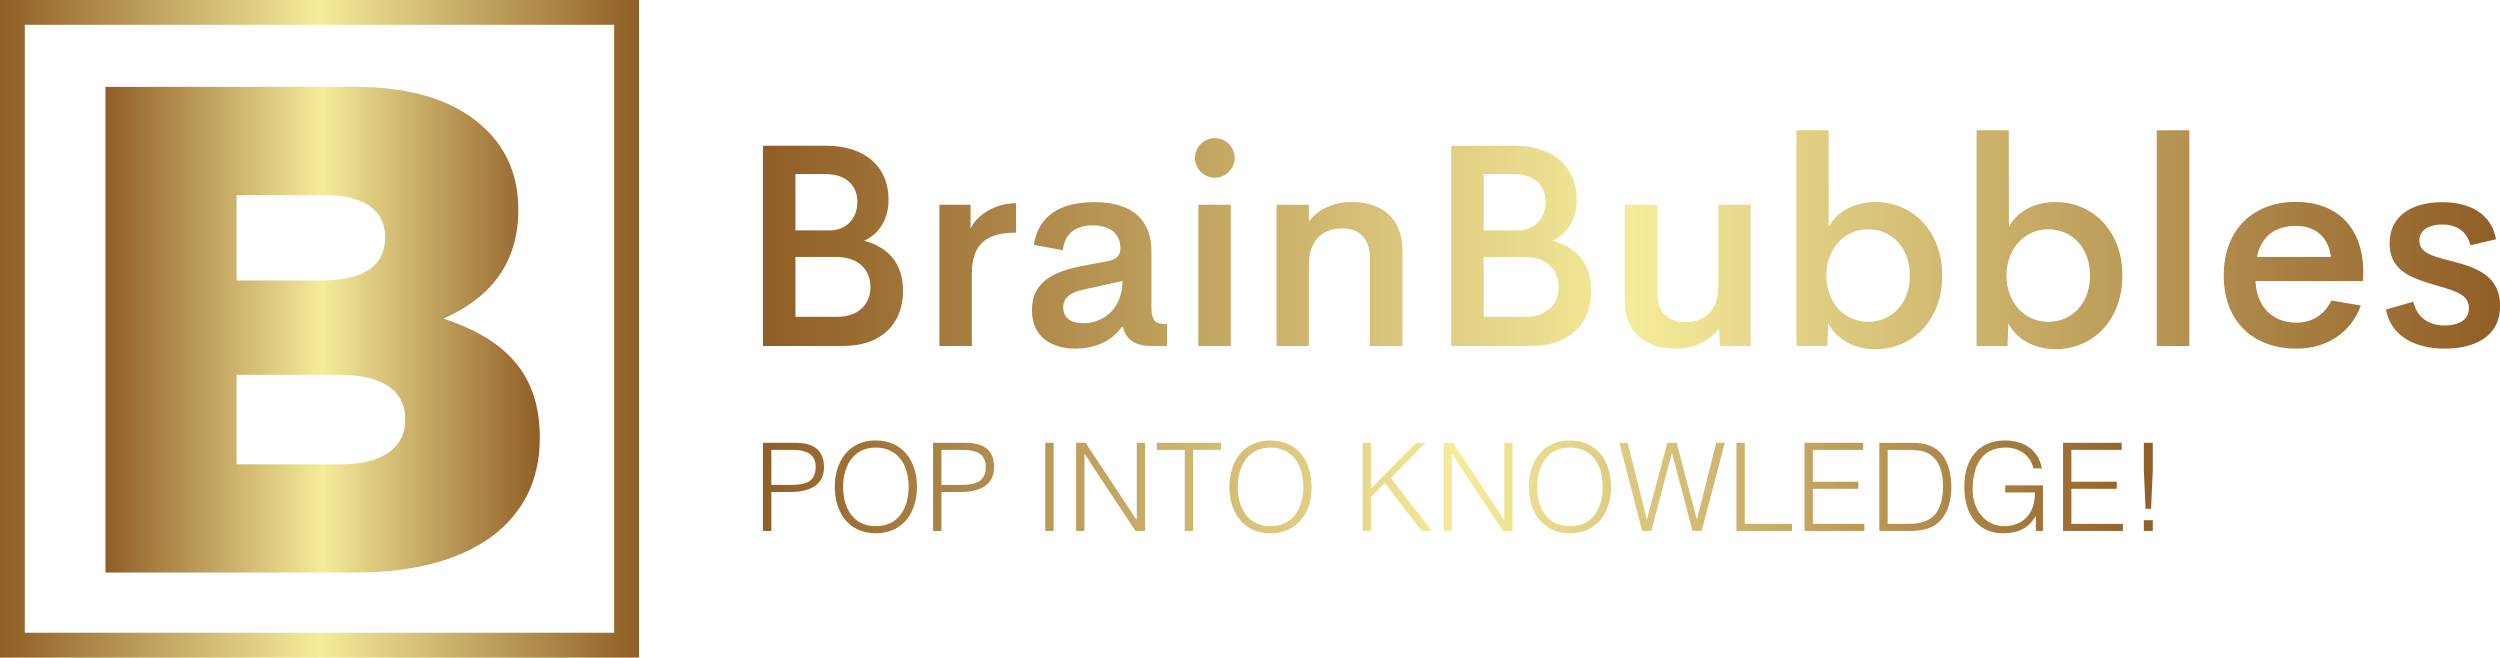 <svg width="203.8" height="53.605" viewBox="0 0 403 106" class="looka-1j8o68f"><defs id="SvgjsDefs1417"><linearGradient id="SvgjsLinearGradient1426"><stop id="SvgjsStop1427" stop-color="#905e26" offset="0"></stop><stop id="SvgjsStop1428" stop-color="#f5ec9b" offset="0.5"></stop><stop id="SvgjsStop1429" stop-color="#905e26" offset="1"></stop></linearGradient><linearGradient id="SvgjsLinearGradient1430"><stop id="SvgjsStop1431" stop-color="#905e26" offset="0"></stop><stop id="SvgjsStop1432" stop-color="#f5ec9b" offset="0.5"></stop><stop id="SvgjsStop1433" stop-color="#905e26" offset="1"></stop></linearGradient><linearGradient id="SvgjsLinearGradient1434"><stop id="SvgjsStop1435" stop-color="#905e26" offset="0"></stop><stop id="SvgjsStop1436" stop-color="#f5ec9b" offset="0.5"></stop><stop id="SvgjsStop1437" stop-color="#905e26" offset="1"></stop></linearGradient><linearGradient id="SvgjsLinearGradient1438"><stop id="SvgjsStop1439" stop-color="#905e26" offset="0"></stop><stop id="SvgjsStop1440" stop-color="#f5ec9b" offset="0.5"></stop><stop id="SvgjsStop1441" stop-color="#905e26" offset="1"></stop></linearGradient></defs><g id="SvgjsG1418" featurekey="symbolContainer" transform="matrix(1,0,0,1,0,0)" fill="url(#SvgjsLinearGradient1426)">    <path xmlns="http://www.w3.org/2000/svg" fill-rule="nonzero" d="             M0,0             H103             V106             H0,0             z             M4,4             v98             h95             v-98             z     "></path></g><g id="SvgjsG1419" featurekey="monogramFeature-0" transform="matrix(1.864,0,0,1.864,10.067,-19.546)" fill="url(#SvgjsLinearGradient1430)"><path d="M3.72 60 l0 -42 l21.54 0 c5.28 0 9 1.32 11.46 3.78 c1.68 1.68 2.7 3.9 2.7 6.78 l0 0.12 c0 4.86 -2.76 7.74 -6.48 9.36 c5.1 1.68 8.34 4.56 8.34 10.26 l0 0.12 c0 7.2 -5.88 11.58 -15.9 11.58 l-21.66 0 z M15.06 34.74 l7.32 0 c3.54 0 5.52 -1.2 5.52 -3.66 l0 -0.12 c0 -2.28 -1.8 -3.6 -5.28 -3.6 l-7.56 0 l0 7.38 z M15.06 50.64 l9 0 c3.54 0 5.58 -1.38 5.58 -3.84 l0 -0.12 c0 -2.28 -1.8 -3.78 -5.7 -3.78 l-8.88 0 l0 7.74 z"></path></g><g id="SvgjsG1420" featurekey="nameFeature-0" transform="matrix(1.159,0,0,1.159,118.382,9.411)" fill="url(#SvgjsLinearGradient1434)"><path d="M18.066 25.371 c3.223 0.859 5.391 3.027 5.391 6.953 c0 4.551 -2.949 7.676 -8.32 7.676 l-11.152 0 l0 -27.852 l8.73 0 c5.508 0 8.73 2.949 8.73 7.5 c0 2.559 -1.152 4.648 -3.379 5.723 z M12.734 16.094 l-4.238 0 l0 7.832 l4.707 0 c2.5 0 3.906 -1.777 3.906 -3.984 c0 -2.188 -1.523 -3.848 -4.375 -3.848 z M14.297 35.938 c3.164 0 4.629 -1.934 4.629 -4.121 c0 -2.285 -1.504 -4.199 -4.805 -4.199 l-5.625 0 l0 8.32 l5.801 0 z M32.852 23.652 c0.957 -1.953 3.477 -3.496 6.328 -3.516 l0 4.102 c-4.004 0 -6.152 1.465 -6.152 5.742 l0 10.02 l-4.512 0 l0 -19.648 l4.336 0 l0 3.301 z M47.441 40.371 c-3.184 0 -6.055 -1.523 -6.055 -5.352 c0 -4.199 3.418 -5.508 7.519 -6.25 l2.969 -0.547 c1.289 -0.254 1.816 -0.84 1.816 -1.777 c0 -2.422 -1.895 -3.223 -3.848 -3.223 c-2.129 0 -3.867 0.938 -4.16 3.457 l-4.043 -0.742 c0.684 -4.062 3.613 -5.938 8.477 -5.938 c3.926 0 7.891 1.406 7.891 6.934 l0 7.617 c0 1.855 0.488 2.383 1.855 2.383 l0.312 0 l0 3.066 l-2.129 0 c-2.207 0 -3.535 -0.781 -3.984 -2.598 l-0.215 0 c-1.523 2.148 -4.043 2.969 -6.406 2.969 z M48.496 36.836 c3.086 0 5.488 -2.285 5.488 -5.879 l-5.019 1.113 c-2.07 0.391 -3.223 1.094 -3.223 2.578 c0 1.543 1.211 2.188 2.754 2.188 z M66.836 16.602 c-1.523 0 -2.773 -1.25 -2.773 -2.754 c0 -1.523 1.25 -2.754 2.773 -2.754 c1.484 0 2.754 1.23 2.754 2.754 c0 1.504 -1.27 2.754 -2.754 2.754 z M64.531 40 l0 -19.648 l4.512 0 l0 19.648 l-4.512 0 z M85.86 19.98 c4.394 0 7.07 2.422 7.07 6.797 l0 13.223 l-4.531 0 l0 -12.246 c0 -2.969 -1.797 -4.102 -3.867 -4.102 c-2.481 0 -4.609 1.406 -4.629 5.059 l0 11.289 l-4.492 0 l0 -19.648 l4.492 0 l0 2.324 c1.309 -1.699 3.398 -2.695 5.957 -2.695 z M113.789 25.371 c3.223 0.859 5.391 3.027 5.391 6.953 c0 4.551 -2.949 7.676 -8.32 7.676 l-11.152 0 l0 -27.852 l8.73 0 c5.508 0 8.73 2.949 8.73 7.5 c0 2.559 -1.152 4.648 -3.379 5.723 z M108.457 16.094 l-4.238 0 l0 7.832 l4.707 0 c2.5 0 3.906 -1.777 3.906 -3.984 c0 -2.188 -1.523 -3.848 -4.375 -3.848 z M110.02 35.938 c3.164 0 4.629 -1.934 4.629 -4.121 c0 -2.285 -1.504 -4.199 -4.805 -4.199 l-5.625 0 l0 8.32 l5.801 0 z M136.856 20.352 l4.492 0 l0 19.648 l-4.277 0 l-0.117 -2.461 c-1.309 1.797 -3.438 2.832 -6.055 2.832 c-4.375 0 -7.07 -2.402 -7.07 -6.797 l0 -13.223 l4.531 0 l0 12.246 c0 2.969 1.797 4.102 3.887 4.102 c2.481 0 4.59 -1.406 4.609 -5.059 l0 -11.289 z M158.691 19.98 c5.078 0 9.297 3.926 9.297 10.215 c0 6.328 -4.199 10.254 -9.297 10.254 c-2.91 0 -5.41 -1.367 -6.562 -3.594 l-0.117 3.144 l-4.297 0 l0 -30 l4.473 0 l0.02 13.418 c1.191 -2.168 3.633 -3.438 6.484 -3.438 z M157.676 36.641 c3.242 0 5.82 -2.5 5.82 -6.445 c0 -3.926 -2.578 -6.426 -5.82 -6.426 s-5.801 2.656 -5.801 6.426 c0 3.789 2.539 6.445 5.801 6.445 z M183.75 19.98 c5.078 0 9.297 3.926 9.297 10.215 c0 6.328 -4.199 10.254 -9.297 10.254 c-2.91 0 -5.41 -1.367 -6.562 -3.594 l-0.117 3.144 l-4.297 0 l0 -30 l4.473 0 l0.02 13.418 c1.191 -2.168 3.633 -3.438 6.484 -3.438 z M182.735 36.641 c3.242 0 5.82 -2.5 5.82 -6.445 c0 -3.926 -2.578 -6.426 -5.82 -6.426 s-5.801 2.656 -5.801 6.426 c0 3.789 2.539 6.445 5.801 6.445 z M197.832 40 l0 -30 l4.531 0 l0 30 l-4.531 0 z M226.563 29.844 l-0.059 1.133 l-14.941 0 c0.176 3.906 2.695 5.781 5.684 5.781 c2.188 0 3.965 -1.113 4.863 -3.086 l4.102 0.703 c-1.367 3.789 -4.766 5.996 -8.926 5.996 c-6.035 0 -10.137 -3.75 -10.137 -10.195 s4.199 -10.215 10 -10.215 c5.41 0 9.395 3.164 9.414 9.883 z M217.168 23.301 c-2.754 0 -4.785 1.328 -5.41 4.316 l10.293 0 c-0.352 -2.91 -2.285 -4.316 -4.883 -4.316 z M237.91 40.371 c-4.277 0 -7.539 -1.816 -8.203 -5.449 l3.809 -1.074 c0.527 2.227 2.188 3.301 4.394 3.301 c1.621 0 3.379 -0.586 3.34 -2.481 c-0.039 -2.227 -2.891 -2.5 -6.035 -3.555 c-2.539 -0.82 -5 -1.973 -5 -5.391 c0 -3.945 3.262 -5.723 7.324 -5.723 c3.711 0 6.797 1.504 7.481 5.156 l-3.555 0.84 c-0.527 -2.07 -2.09 -2.891 -3.906 -2.891 c-1.621 0 -3.203 0.625 -3.203 2.246 c0 1.875 2.305 2.266 4.805 2.93 c3.066 0.801 6.426 1.973 6.426 6.133 c0 4.356 -3.633 5.957 -7.676 5.957 z"></path></g><g id="SvgjsG1421" featurekey="sloganFeature-0" transform="matrix(0.987,0,0,0.987,121.46,65.849)" fill="url(#SvgjsLinearGradient1438)"><path d="M2.92 20 l-1.36 0 l0 -14.4 l5.26 0 c3.74 0 4.7 1.86 4.7 4.02 c0 3.22 -2.86 4.02 -5.52 4.02 l-3.08 0 l0 6.36 z M2.92 12.48 l3.12 0 c2.54 0 4.12 -0.52 4.12 -2.96 c0 -1.8 -1.16 -2.76 -3.72 -2.76 l-3.52 0 l0 5.72 z M13.28 12.82 c-0.02 -4.2 2.34 -7.6 6.64 -7.6 c4.5 0 6.78 3.38 6.78 7.6 c0 4.14 -2.28 7.56 -6.72 7.56 s-6.7 -3.42 -6.7 -7.56 z M20 19.22 c3.74 0 5.34 -3.04 5.34 -6.4 c0 -4 -2.06 -6.44 -5.38 -6.44 c-3.7 0 -5.32 3.1 -5.32 6.44 c0 3.4 1.6 6.4 5.36 6.4 z M30.7 20 l-1.36 0 l0 -14.4 l5.26 0 c3.74 0 4.7 1.86 4.7 4.02 c0 3.22 -2.86 4.02 -5.52 4.02 l-3.08 0 l0 6.36 z M30.7 12.48 l3.12 0 c2.54 0 4.12 -0.52 4.12 -2.96 c0 -1.8 -1.16 -2.76 -3.72 -2.76 l-3.52 0 l0 5.72 z M49.02 20 l-1.36 0 l0 -14.4 l1.36 0 l0 14.4 z M62.38 20 l-8.28 -12.56 l-0.04 0 l0 12.56 l-1.36 0 l0 -14.4 l1.54 0 l8.32 12.58 l0.04 0 l0 -12.58 l1.36 0 l0 14.4 l-1.58 0 z M65.88 6.76 l0 -1.16 l10.48 0 l0 1.16 l-4.56 0 l0 13.24 l-1.36 0 l0 -13.24 l-4.56 0 z M77.74 12.82 c-0.02 -4.2 2.34 -7.6 6.64 -7.6 c4.5 0 6.78 3.38 6.78 7.6 c0 4.14 -2.28 7.56 -6.72 7.56 s-6.7 -3.42 -6.7 -7.56 z M84.46 19.22 c3.74 0 5.34 -3.04 5.34 -6.4 c0 -4 -2.06 -6.44 -5.38 -6.44 c-3.7 0 -5.32 3.1 -5.32 6.44 c0 3.4 1.6 6.4 5.36 6.4 z M100.86 20 l-1.36 0 l0 -14.4 l1.36 0 l0 7.46 l7.38 -7.46 l1.54 0 l-5.68 5.74 l6.68 8.66 l-1.66 0 l-6 -7.82 l-2.26 2.26 l0 5.56 z M122.4 20 l-8.28 -12.56 l-0.04 0 l0 12.56 l-1.36 0 l0 -14.4 l1.54 0 l8.32 12.58 l0.04 0 l0 -12.58 l1.36 0 l0 14.4 l-1.58 0 z M126.64 12.82 c-0.02 -4.2 2.34 -7.6 6.64 -7.6 c4.5 0 6.78 3.38 6.78 7.6 c0 4.14 -2.28 7.56 -6.72 7.56 s-6.7 -3.42 -6.7 -7.56 z M133.36 19.22 c3.74 0 5.34 -3.04 5.34 -6.4 c0 -4 -2.06 -6.44 -5.38 -6.44 c-3.7 0 -5.32 3.1 -5.32 6.44 c0 3.4 1.6 6.4 5.36 6.4 z M150.78 5.6 l3.28 12.48 l0.04 0 l3.14 -12.48 l1.4 0 l-3.78 14.4 l-1.5 0 l-3.34 -12.72 l-0.04 0 l-3.34 12.72 l-1.5 0 l-3.72 -14.4 l1.36 0 l3.1 12.48 l0.04 0 l3.34 -12.48 l1.52 0 z M169.62 20 l-9.08 0 l0 -14.4 l1.36 0 l0 13.24 l7.72 0 l0 1.16 z M181.44 20 l-9.78 0 l0 -14.4 l9.58 0 l0 1.16 l-8.22 0 l0 5.2 l7.42 0 l0 1.16 l-7.42 0 l0 5.72 l8.42 0 l0 1.16 z M188.8 20 l-4.92 0 l0 -14.4 l4.92 0 c1.6 0 3.1 0.1 4.44 1.08 c1.9 1.38 2.4 4.18 2.4 6.1 c0 1.9 -0.42 4.02 -1.74 5.46 c-1.32 1.48 -3.2 1.76 -5.1 1.76 z M185.24 6.76 l0 12.08 l3.26 0 c1.22 0 2.28 -0.08 3.38 -0.66 c1.92 -0.98 2.4 -3.44 2.4 -5.4 c0 -2.1 -0.46 -4.4 -2.48 -5.48 c-0.86 -0.46 -2.1 -0.54 -3.3 -0.54 l-3.26 0 z M209.3 13.72 l-4.86 0 l0 -1.16 l6.16 0 l0 7.44 l-1.16 0 l0 -2.46 c-1 1.72 -2.54 2.84 -5.38 2.84 c-3.64 0 -6.3 -2.54 -6.3 -7.66 c0 -4.22 2.12 -7.5 6.66 -7.5 c3.02 0 5.4 1.48 6.02 4.56 l-1.4 0 c-0.48 -2.16 -2.38 -3.4 -4.52 -3.4 c-3.8 0 -5.4 2.8 -5.4 6.88 c0 3.18 1.92 5.96 5.22 5.96 c1.56 0 3.4 -0.66 4.34 -2.52 c0.46 -0.9 0.6 -1.9 0.62 -2.98 z M223.66 20 l-9.78 0 l0 -14.4 l9.58 0 l0 1.16 l-8.22 0 l0 5.2 l7.42 0 l0 1.16 l-7.42 0 l0 5.72 l8.42 0 l0 1.16 z M227.36 16.38 l-0.28 -6.3 l0 -4.48 l1.46 0 l0 4.48 l-0.28 6.3 l-0.9 0 z M228.54 20 l-1.46 0 l0 -1.76 l1.46 0 l0 1.76 z"></path></g></svg>